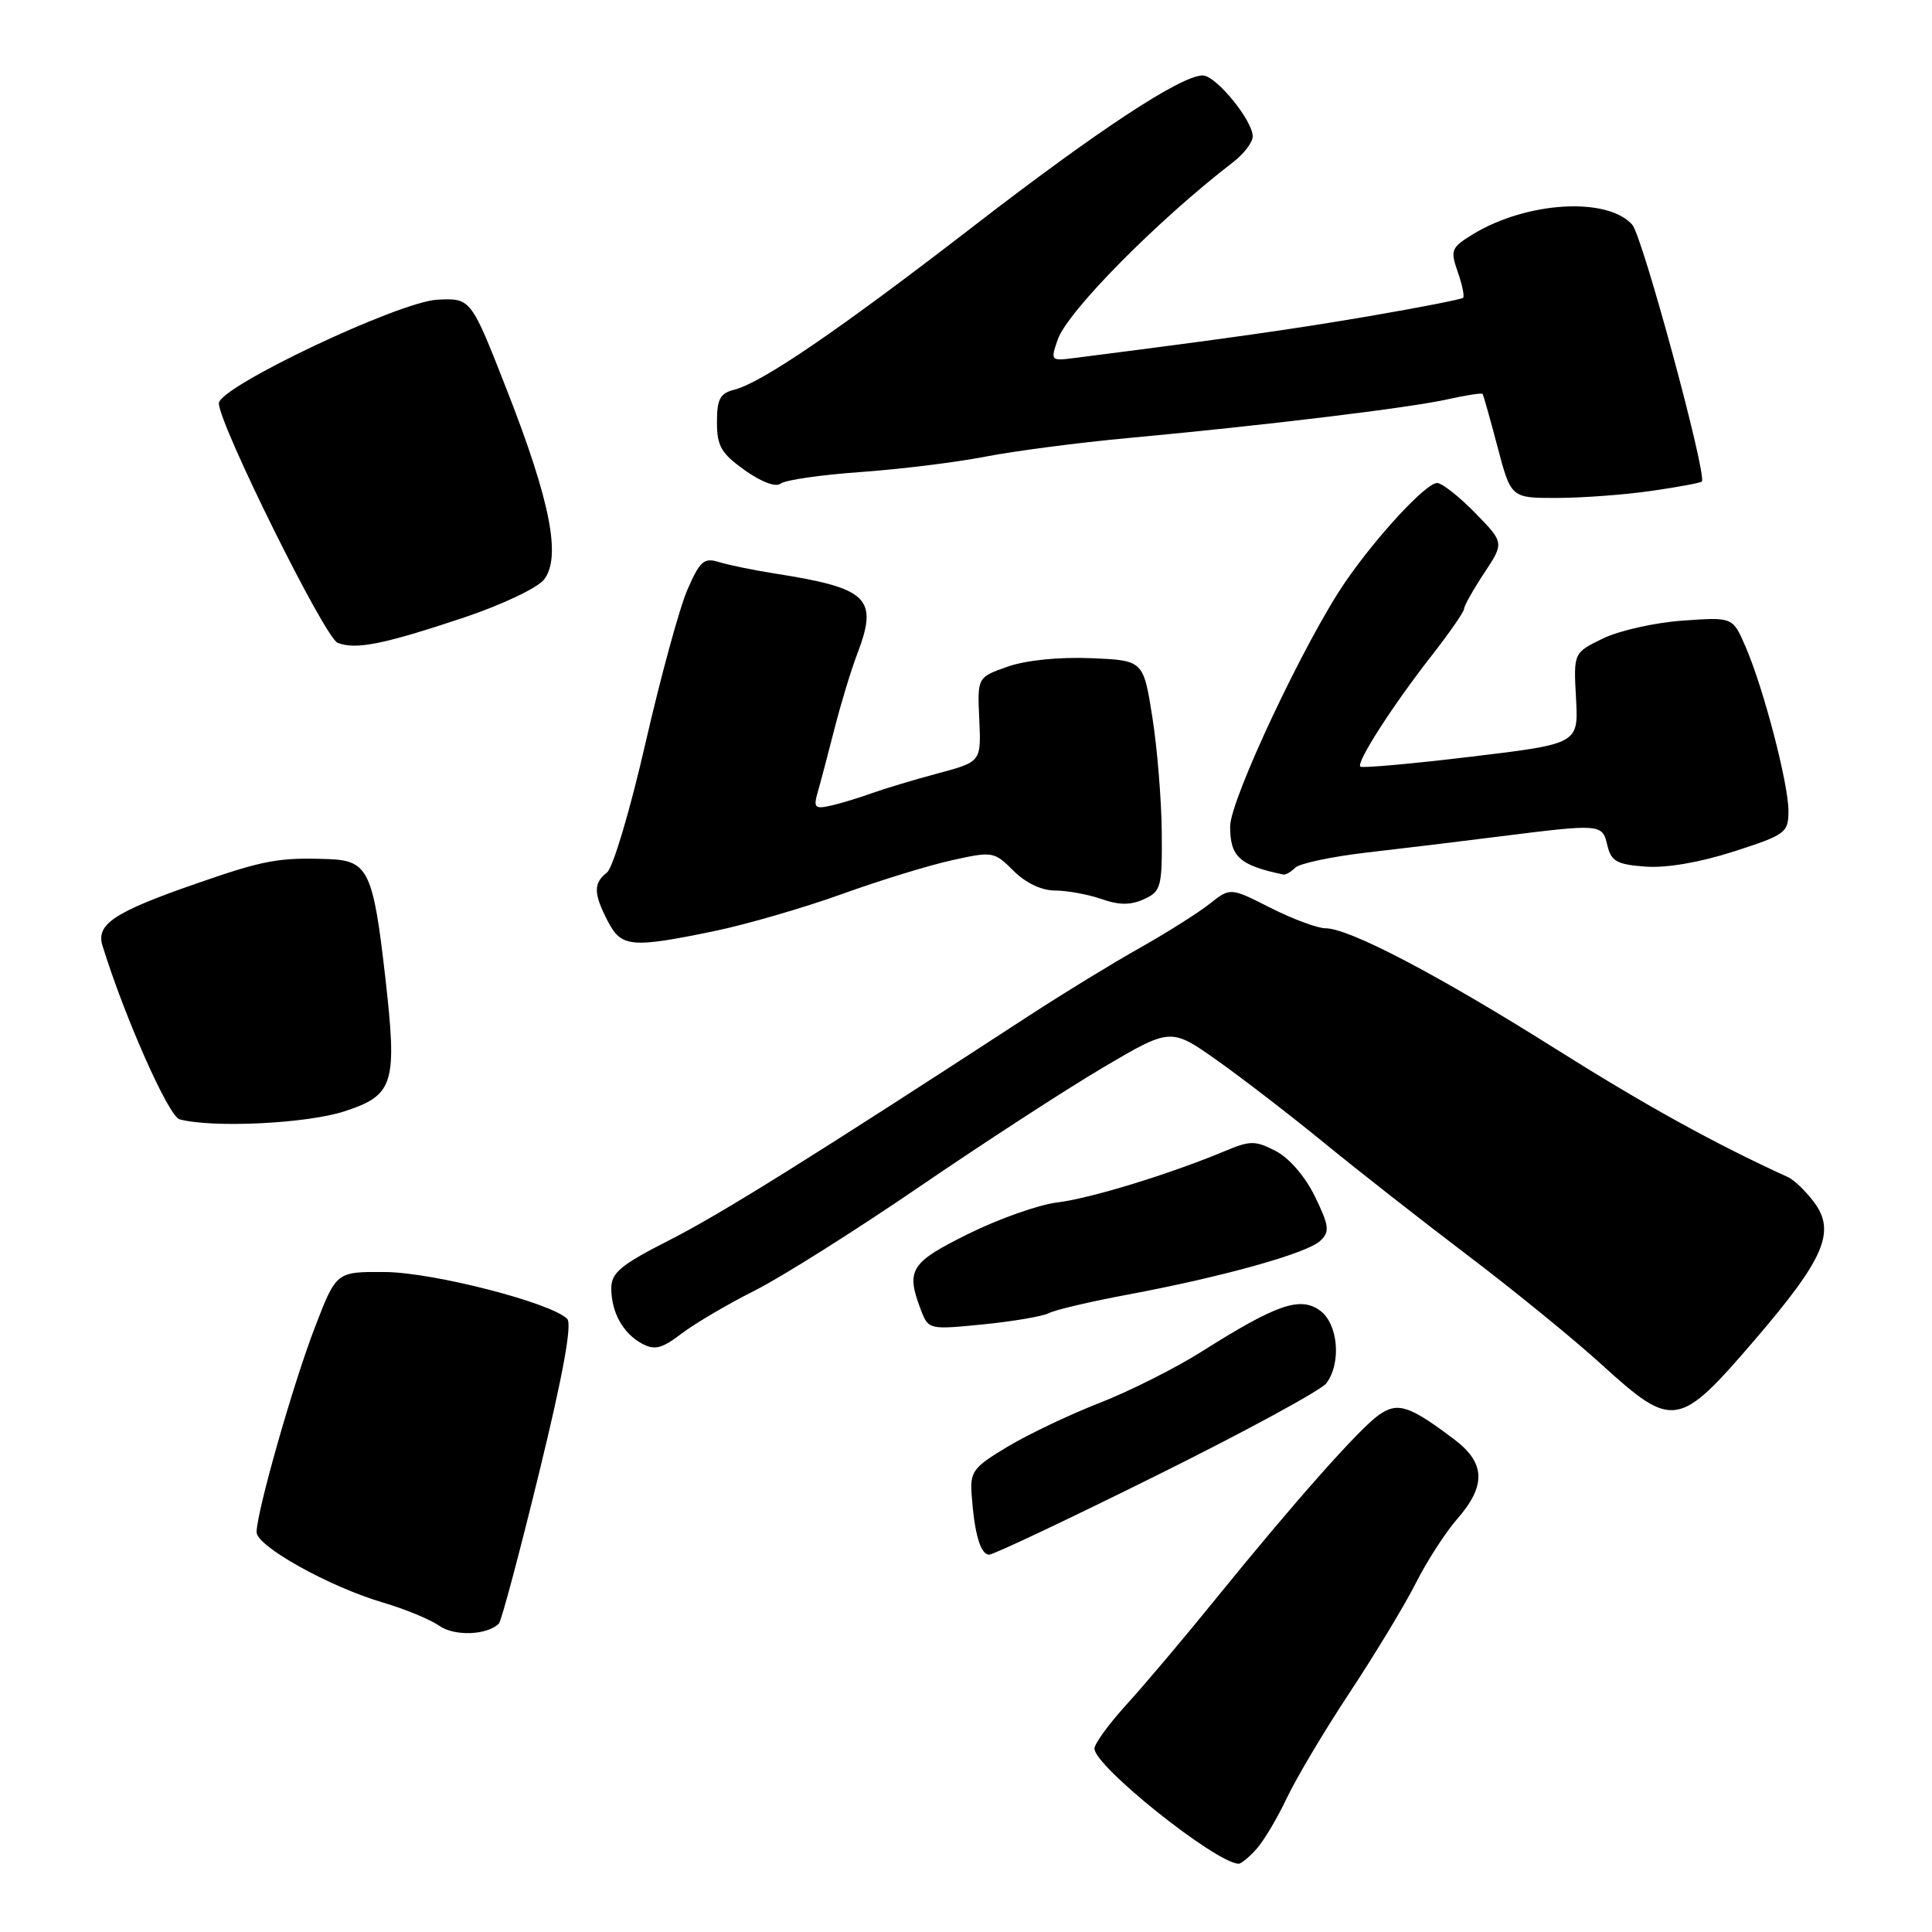 <?xml version="1.0" encoding="UTF-8" standalone="no"?>
<!DOCTYPE svg PUBLIC "-//W3C//DTD SVG 1.1//EN" "http://www.w3.org/Graphics/SVG/1.1/DTD/svg11.dtd" >
<svg xmlns="http://www.w3.org/2000/svg" xmlns:xlink="http://www.w3.org/1999/xlink" version="1.1" viewBox="0 0 256 256">
 <g >
 <path fill="currentColor"
d=" M 166.46 245.04 C 167.44 243.96 169.25 240.92 170.49 238.29 C 171.73 235.66 175.49 229.33 178.86 224.24 C 182.22 219.15 186.17 212.62 187.62 209.74 C 189.07 206.86 191.55 203.02 193.13 201.22 C 196.93 196.86 196.82 193.86 192.75 190.77 C 186.77 186.25 185.22 185.73 182.73 187.47 C 180.12 189.30 171.55 198.96 161.00 211.97 C 156.88 217.06 151.60 223.31 149.27 225.86 C 146.95 228.41 145.03 231.04 145.02 231.69 C 144.98 233.99 160.90 246.73 164.10 246.96 C 164.42 246.98 165.49 246.12 166.46 245.04 Z  M 66.11 215.12 C 66.44 214.78 68.84 205.78 71.44 195.13 C 74.63 182.07 75.83 175.43 75.15 174.75 C 73.01 172.61 57.41 168.60 51.03 168.55 C 44.56 168.50 44.56 168.50 41.74 175.84 C 38.82 183.41 34.01 200.34 34.00 203.02 C 34.00 204.89 43.66 210.27 50.76 212.35 C 53.65 213.20 56.99 214.58 58.19 215.42 C 60.23 216.85 64.58 216.68 66.11 215.12 Z  M 153.30 195.48 C 164.96 189.70 175.06 184.21 175.75 183.29 C 177.79 180.56 177.30 175.32 174.85 173.61 C 172.22 171.77 169.10 172.86 159.28 179.06 C 155.79 181.27 149.68 184.34 145.71 185.89 C 141.75 187.43 136.25 190.05 133.50 191.70 C 128.93 194.44 128.52 194.99 128.75 198.10 C 129.12 203.27 129.93 206.00 131.07 206.00 C 131.64 206.00 141.65 201.27 153.30 195.48 Z  M 232.50 177.56 C 241.75 166.78 243.29 163.20 240.36 159.28 C 239.28 157.84 237.75 156.36 236.95 155.99 C 227.12 151.50 218.06 146.49 206.00 138.90 C 190.51 129.15 178.76 123.00 175.63 123.00 C 174.57 123.00 171.30 121.78 168.36 120.30 C 163.02 117.59 163.02 117.59 160.26 119.78 C 158.74 120.98 154.57 123.61 151.00 125.62 C 147.43 127.63 140.90 131.62 136.50 134.49 C 107.28 153.52 95.56 160.83 88.75 164.30 C 82.27 167.59 81.00 168.64 81.00 170.69 C 81.00 173.89 82.55 176.69 85.09 178.05 C 86.75 178.94 87.72 178.69 90.31 176.71 C 92.07 175.37 96.42 172.81 100.00 171.01 C 103.58 169.21 113.37 163.03 121.77 157.29 C 130.17 151.55 141.11 144.44 146.08 141.50 C 155.13 136.16 155.13 136.16 161.32 140.54 C 164.72 142.95 171.10 147.87 175.50 151.47 C 179.90 155.07 188.45 161.77 194.50 166.36 C 200.55 170.94 208.55 177.46 212.27 180.85 C 221.68 189.40 222.44 189.27 232.50 177.56 Z  M 139.00 173.99 C 139.82 173.56 144.55 172.45 149.50 171.53 C 162.06 169.18 173.23 166.06 174.95 164.41 C 176.22 163.20 176.13 162.45 174.24 158.55 C 172.95 155.90 170.84 153.45 169.05 152.52 C 166.31 151.11 165.68 151.11 162.26 152.54 C 154.99 155.58 144.45 158.81 140.09 159.33 C 137.67 159.62 132.38 161.48 128.34 163.48 C 120.61 167.30 120.01 168.26 122.01 173.54 C 123.02 176.18 123.07 176.20 130.26 175.49 C 134.24 175.09 138.18 174.42 139.00 173.99 Z  M 45.66 147.25 C 52.22 145.10 52.66 143.62 51.04 129.39 C 49.46 115.50 48.76 114.04 43.63 113.84 C 37.00 113.59 34.97 113.96 26.12 117.04 C 15.13 120.85 12.70 122.45 13.58 125.31 C 16.56 134.91 22.35 147.94 23.80 148.32 C 28.24 149.49 40.69 148.88 45.66 147.25 Z  M 94.59 123.39 C 98.88 122.50 106.46 120.30 111.44 118.51 C 116.42 116.71 123.01 114.68 126.08 114.00 C 131.53 112.79 131.73 112.82 134.29 115.38 C 135.91 117.00 138.01 118.00 139.81 118.00 C 141.40 118.00 144.15 118.51 145.93 119.12 C 148.29 119.95 149.81 119.95 151.58 119.15 C 153.85 118.11 154.00 117.55 153.94 110.27 C 153.90 106.00 153.34 99.12 152.69 95.00 C 151.50 87.50 151.50 87.50 144.50 87.21 C 140.30 87.04 135.90 87.49 133.50 88.34 C 129.50 89.75 129.50 89.75 129.76 95.34 C 130.01 100.94 130.01 100.94 124.26 102.48 C 121.09 103.33 117.15 104.52 115.50 105.11 C 113.85 105.71 111.42 106.45 110.10 106.75 C 107.95 107.23 107.76 107.03 108.37 104.90 C 108.75 103.58 109.75 99.80 110.59 96.50 C 111.43 93.20 112.77 88.80 113.56 86.73 C 116.42 79.25 115.11 77.95 102.71 76.00 C 99.84 75.55 96.49 74.86 95.25 74.47 C 93.29 73.86 92.74 74.34 91.09 78.13 C 90.04 80.53 87.54 89.70 85.52 98.50 C 83.51 107.30 81.22 115.00 80.43 115.61 C 78.61 117.02 78.63 118.38 80.53 122.05 C 82.33 125.53 83.62 125.65 94.59 123.39 Z  M 171.62 114.98 C 172.19 114.41 176.44 113.51 181.07 112.97 C 185.71 112.44 193.55 111.49 198.50 110.86 C 212.20 109.14 212.30 109.15 212.98 112.00 C 213.49 114.13 214.23 114.55 218.04 114.83 C 220.80 115.04 225.25 114.27 229.73 112.83 C 236.59 110.62 236.97 110.34 236.98 107.48 C 237.00 103.90 233.66 91.11 231.27 85.63 C 229.59 81.76 229.59 81.76 222.92 82.24 C 219.25 82.50 214.51 83.57 212.38 84.61 C 208.50 86.50 208.50 86.50 208.83 92.53 C 209.16 98.56 209.16 98.56 194.90 100.27 C 187.06 101.21 180.47 101.80 180.25 101.58 C 179.69 101.02 184.53 93.49 189.65 86.94 C 192.04 83.88 194.00 81.06 194.00 80.67 C 194.00 80.28 195.20 78.15 196.66 75.94 C 199.32 71.91 199.32 71.91 195.46 67.96 C 193.33 65.78 191.07 64.00 190.42 64.00 C 188.96 64.00 182.44 71.02 178.24 77.14 C 172.94 84.86 163.00 105.97 163.00 109.51 C 163.00 113.54 164.24 114.66 170.05 115.88 C 170.35 115.95 171.06 115.54 171.62 114.98 Z  M 61.50 81.82 C 66.48 80.15 71.21 77.91 72.08 76.80 C 74.39 73.87 72.95 66.46 67.18 51.72 C 62.40 39.50 62.40 39.50 57.97 39.71 C 52.87 39.96 29.00 51.27 29.00 53.44 C 29.00 56.19 43.03 84.49 44.73 85.17 C 47.11 86.13 50.81 85.39 61.50 81.82 Z  M 218.86 65.04 C 222.35 64.54 225.34 63.98 225.50 63.81 C 226.23 63.01 217.64 31.29 216.28 29.77 C 212.96 26.06 202.32 26.70 195.20 31.02 C 192.29 32.80 192.15 33.13 193.15 36.01 C 193.75 37.71 194.07 39.27 193.87 39.46 C 193.66 39.66 188.10 40.75 181.50 41.88 C 171.32 43.62 162.90 44.82 142.33 47.44 C 139.23 47.84 139.18 47.79 140.16 44.98 C 141.45 41.26 153.46 29.12 163.38 21.50 C 164.81 20.40 165.98 18.87 165.99 18.09 C 166.01 15.98 161.12 10.00 159.37 10.00 C 156.49 10.00 145.50 17.23 129.00 29.97 C 111.25 43.68 100.95 50.72 97.29 51.64 C 95.41 52.11 95.00 52.89 95.00 55.95 C 95.00 59.11 95.56 60.08 98.69 62.31 C 100.91 63.88 102.80 64.59 103.44 64.08 C 104.02 63.61 108.78 62.92 114.00 62.55 C 119.22 62.18 126.65 61.27 130.50 60.52 C 134.35 59.77 142.90 58.65 149.50 58.04 C 167.51 56.38 186.95 54.02 191.87 52.90 C 194.28 52.36 196.34 52.04 196.45 52.20 C 196.57 52.37 197.46 55.54 198.44 59.25 C 200.22 66.00 200.22 66.00 206.36 65.98 C 209.74 65.97 215.36 65.55 218.86 65.04 Z "/>
</g>
</svg>
